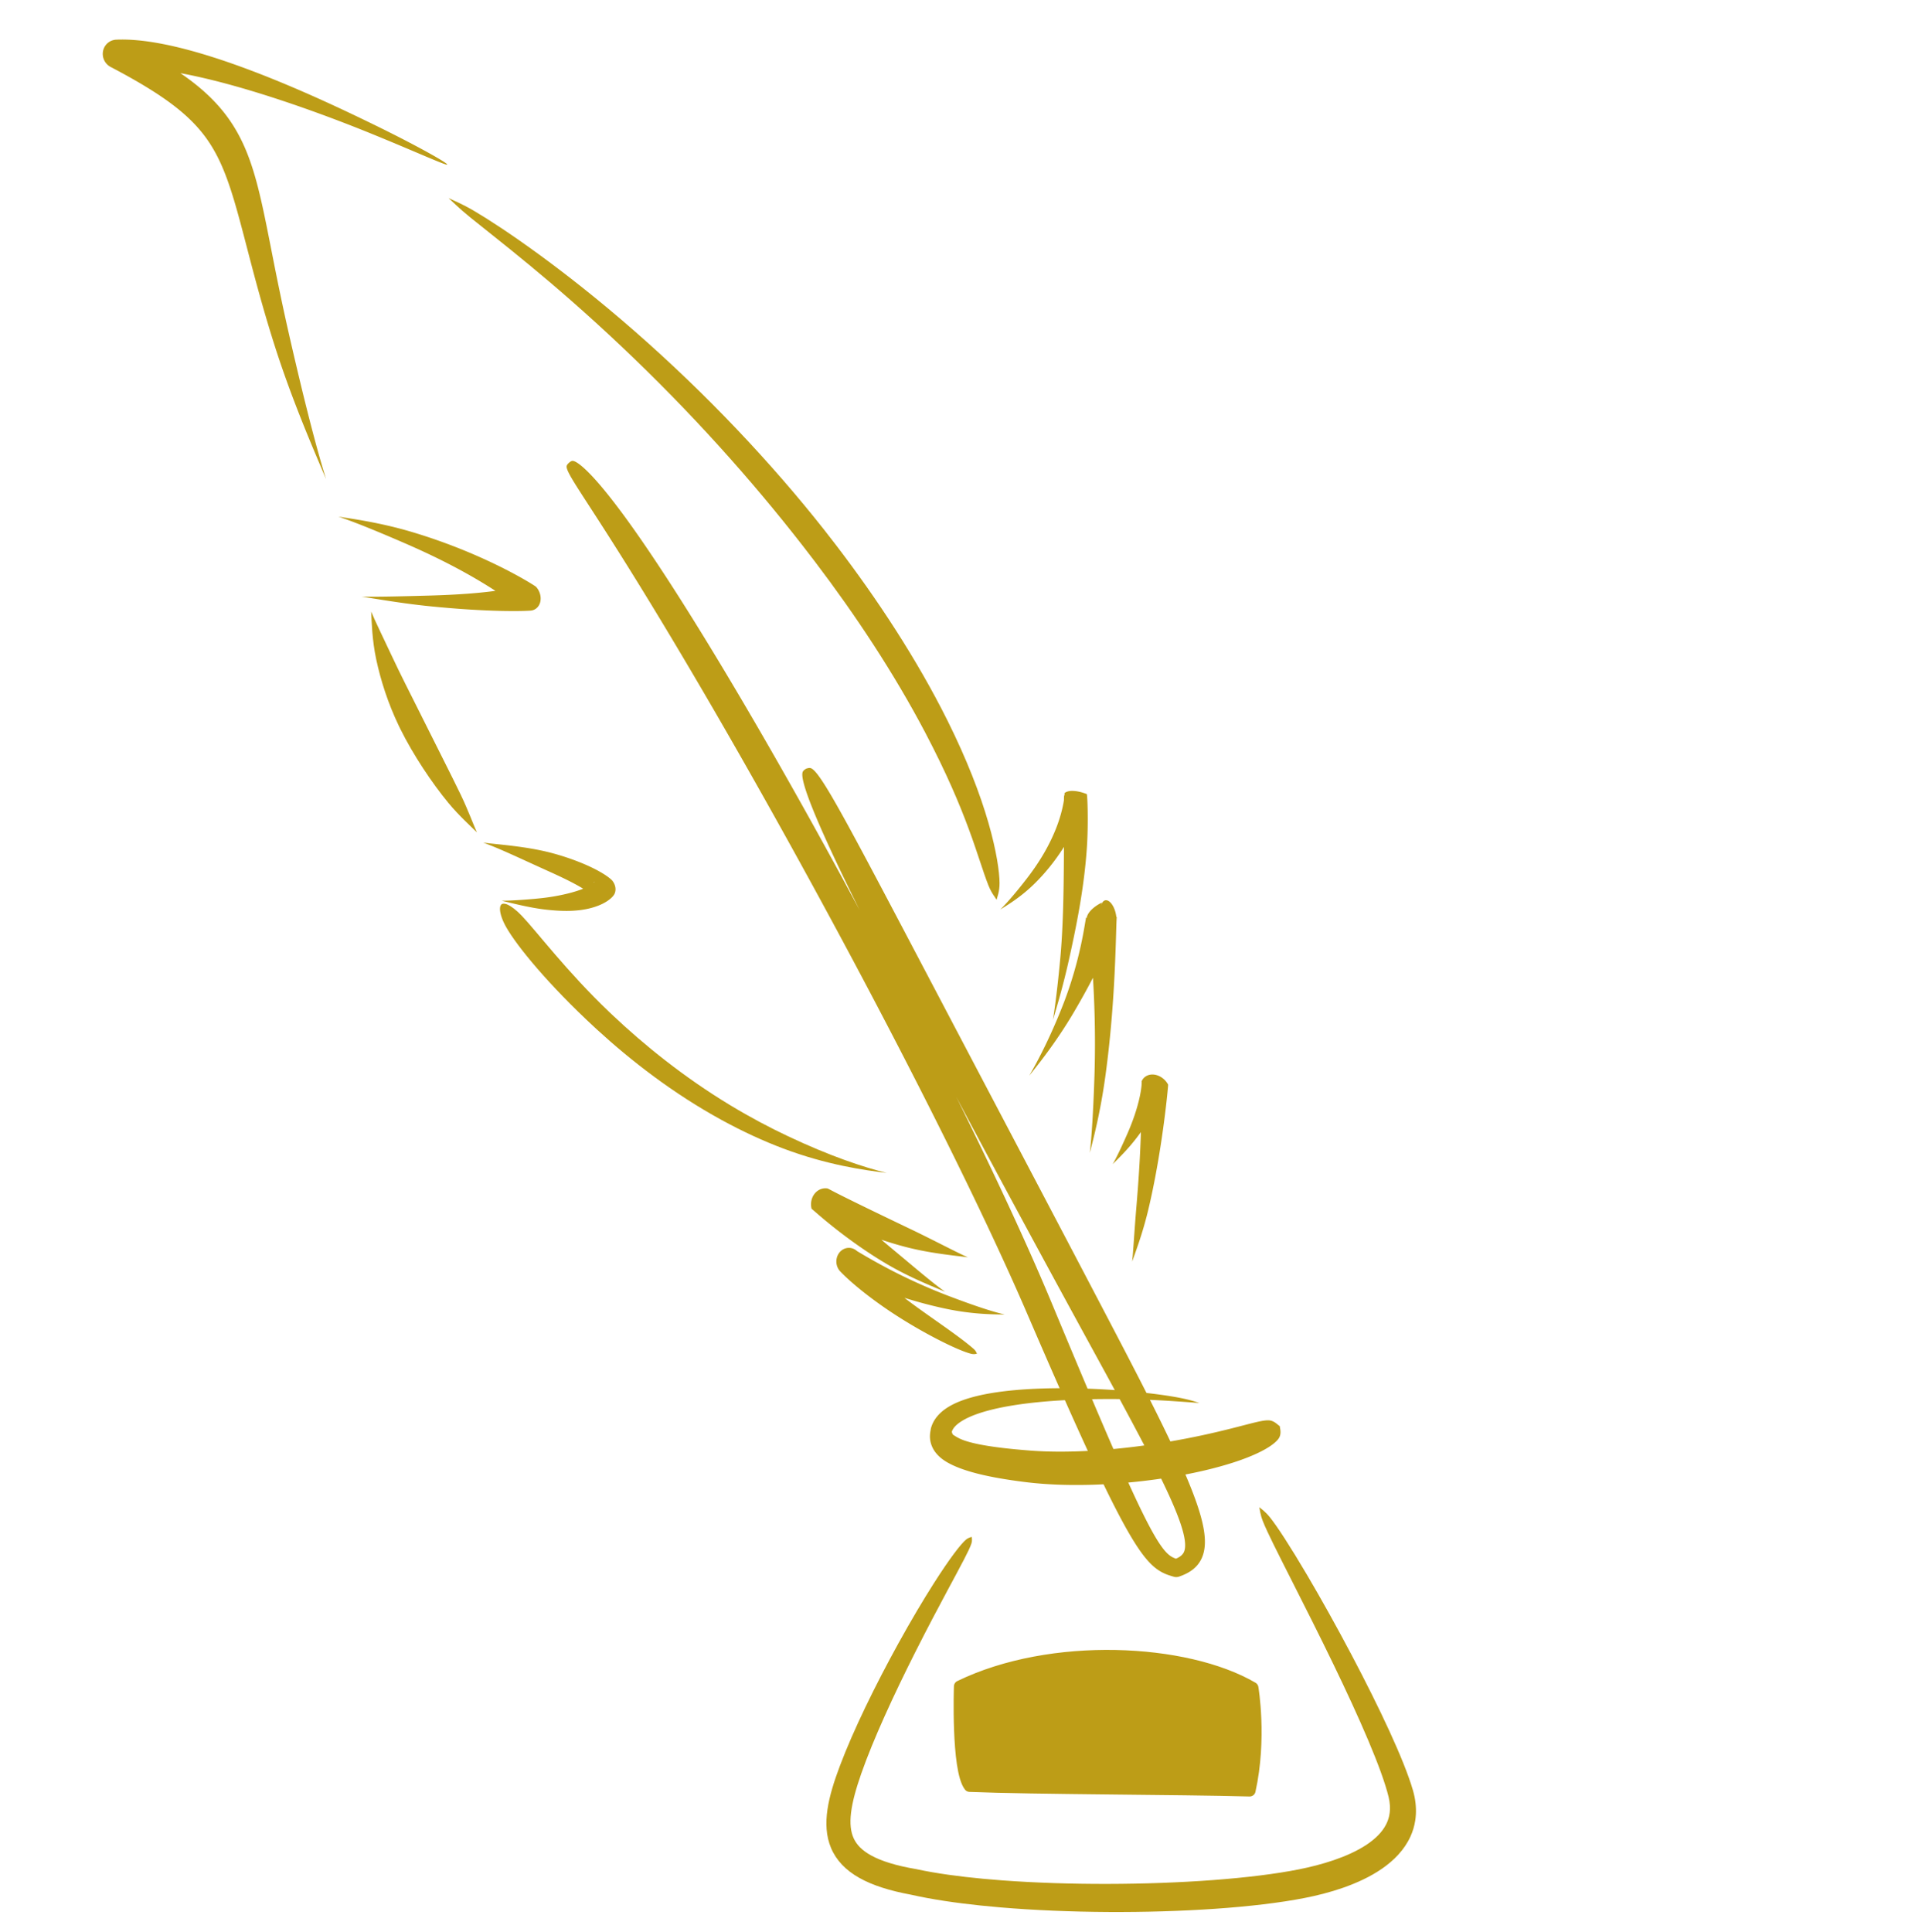 <?xml version="1.0" encoding="UTF-8" standalone="no"?>
<svg
   id="svg"
   version="1.1"
   width="400"
   height="402.128"
   viewBox="0, 0, 400,402.128"
   sodipodi:docname="hmc_logo.svg"
   inkscape:version="1.1.1 (3bf5ae0, 2021-09-20)"
   xmlns:inkscape="http://www.inkscape.org/namespaces/inkscape"
   xmlns:sodipodi="http://sodipodi.sourceforge.net/DTD/sodipodi-0.dtd"
   xmlns="http://www.w3.org/2000/svg"
   xmlns:svg="http://www.w3.org/2000/svg">
  <defs
     id="defs11">
    <inkscape:path-effect
       effect="powerstroke"
       id="path-effect56538"
       is_visible="true"
       lpeversion="1"
       offset_points="2.025,1.235"
       not_jump="false"
       sort_points="true"
       interpolator_type="CentripetalCatmullRom"
       interpolator_beta="0.2"
       start_linecap_type="zerowidth"
       linejoin_type="round"
       miter_limit="4"
       scale_width="1"
       end_linecap_type="zerowidth" />
    <inkscape:path-effect
       effect="powerstroke"
       id="path-effect52759"
       is_visible="true"
       lpeversion="1"
       offset_points="0.169,2.008 | 0.494,2.205 | 0.85,1.372"
       not_jump="false"
       sort_points="true"
       interpolator_type="CentripetalCatmullRom"
       interpolator_beta="0.2"
       start_linecap_type="zerowidth"
       linejoin_type="round"
       miter_limit="4"
       scale_width="1"
       end_linecap_type="zerowidth" />
    <inkscape:path-effect
       effect="powerstroke"
       id="path-effect52757"
       is_visible="true"
       lpeversion="1"
       offset_points="0.269,1.851 | 1.491,2.147 | 1.798,1.257"
       not_jump="false"
       sort_points="true"
       interpolator_type="CentripetalCatmullRom"
       interpolator_beta="0.2"
       start_linecap_type="zerowidth"
       linejoin_type="round"
       miter_limit="4"
       scale_width="1"
       end_linecap_type="zerowidth" />
    <inkscape:path-effect
       effect="powerstroke"
       id="path-effect52755"
       is_visible="true"
       lpeversion="1"
       offset_points="0.207,1.635 | 0.514,2.57 | 0.855,1.537"
       not_jump="false"
       sort_points="true"
       interpolator_type="CentripetalCatmullRom"
       interpolator_beta="0.2"
       start_linecap_type="zerowidth"
       linejoin_type="round"
       miter_limit="4"
       scale_width="1"
       end_linecap_type="zerowidth" />
    <inkscape:path-effect
       effect="powerstroke"
       id="path-effect52753"
       is_visible="true"
       lpeversion="1"
       offset_points="0.211,1.34 | 1,2.795 | 1.792,1.1"
       not_jump="false"
       sort_points="true"
       interpolator_type="CentripetalCatmullRom"
       interpolator_beta="0.2"
       start_linecap_type="zerowidth"
       linejoin_type="round"
       miter_limit="4"
       scale_width="1"
       end_linecap_type="zerowidth" />
    <inkscape:path-effect
       effect="powerstroke"
       id="path-effect52751"
       is_visible="true"
       lpeversion="1"
       offset_points="0.371,0.979 | 1.099,3.123 | 1.826,1.722"
       not_jump="false"
       sort_points="true"
       interpolator_type="CentripetalCatmullRom"
       interpolator_beta="0.2"
       start_linecap_type="zerowidth"
       linejoin_type="round"
       miter_limit="4"
       scale_width="1"
       end_linecap_type="zerowidth" />
    <inkscape:path-effect
       effect="powerstroke"
       id="path-effect52749"
       is_visible="true"
       lpeversion="1"
       offset_points="0.029,0.786 | 0.521,2.789 | 0.976,1.188"
       not_jump="false"
       sort_points="true"
       interpolator_type="CentripetalCatmullRom"
       interpolator_beta="0.2"
       start_linecap_type="zerowidth"
       linejoin_type="round"
       miter_limit="4"
       scale_width="1"
       end_linecap_type="zerowidth" />
    <inkscape:path-effect
       effect="powerstroke"
       id="path-effect52747"
       is_visible="true"
       lpeversion="1"
       offset_points="0.173,0.942 | 1.433,2.398 | 1.83,0.91"
       not_jump="false"
       sort_points="true"
       interpolator_type="CentripetalCatmullRom"
       interpolator_beta="0.2"
       start_linecap_type="zerowidth"
       linejoin_type="round"
       miter_limit="4"
       scale_width="1"
       end_linecap_type="zerowidth" />
    <inkscape:path-effect
       effect="powerstroke"
       id="path-effect52745"
       is_visible="true"
       lpeversion="1"
       offset_points="0.226,1.133 | 1.121,3.196 | 1.719,1.345"
       not_jump="false"
       sort_points="true"
       interpolator_type="CentripetalCatmullRom"
       interpolator_beta="0.2"
       start_linecap_type="zerowidth"
       linejoin_type="round"
       miter_limit="4"
       scale_width="1"
       end_linecap_type="zerowidth" />
    <inkscape:path-effect
       effect="powerstroke"
       id="path-effect52743"
       is_visible="true"
       lpeversion="1"
       offset_points="0.195,1.251 | 1,2.795 | 1.774,1.051"
       not_jump="false"
       sort_points="true"
       interpolator_type="CentripetalCatmullRom"
       interpolator_beta="0.2"
       start_linecap_type="zerowidth"
       linejoin_type="round"
       miter_limit="4"
       scale_width="1"
       end_linecap_type="zerowidth" />
    <inkscape:path-effect
       effect="powerstroke"
       id="path-effect52741"
       is_visible="true"
       lpeversion="1"
       offset_points="0.249,1.906 | 0.823,2.748 | 1.737,1.604"
       not_jump="false"
       sort_points="true"
       interpolator_type="CentripetalCatmullRom"
       interpolator_beta="0.2"
       start_linecap_type="zerowidth"
       linejoin_type="round"
       miter_limit="4"
       scale_width="1"
       end_linecap_type="zerowidth" />
    <inkscape:path-effect
       effect="powerstroke"
       id="path-effect52739"
       is_visible="true"
       lpeversion="1"
       offset_points="0.249,1.344 | 1,2.795 | 1.982,0.59"
       not_jump="false"
       sort_points="true"
       interpolator_type="CentripetalCatmullRom"
       interpolator_beta="0.2"
       start_linecap_type="zerowidth"
       linejoin_type="round"
       miter_limit="4"
       scale_width="1"
       end_linecap_type="zerowidth" />
    <inkscape:path-effect
       effect="powerstroke"
       id="path-effect52737"
       is_visible="true"
       lpeversion="1"
       offset_points="0.144,0.481 | 1.5,2.795 | 2.958,2.127"
       not_jump="false"
       sort_points="true"
       interpolator_type="CentripetalCatmullRom"
       interpolator_beta="0.2"
       start_linecap_type="zerowidth"
       linejoin_type="round"
       miter_limit="4"
       scale_width="1"
       end_linecap_type="zerowidth" />
    <inkscape:path-effect
       effect="powerstroke"
       id="path-effect52735"
       is_visible="true"
       lpeversion="1"
       offset_points="0.003,0.895 | 2.014,1.855 | 3.995,1.04"
       not_jump="false"
       sort_points="true"
       interpolator_type="CentripetalCatmullRom"
       interpolator_beta="1"
       start_linecap_type="zerowidth"
       linejoin_type="round"
       miter_limit="0"
       scale_width="1"
       end_linecap_type="zerowidth" />
    <inkscape:path-effect
       effect="powerstroke"
       id="path-effect52729"
       is_visible="true"
       lpeversion="1"
       offset_points="2,2.795"
       not_jump="false"
       sort_points="true"
       interpolator_type="CentripetalCatmullRom"
       interpolator_beta="0.2"
       start_linecap_type="zerowidth"
       linejoin_type="round"
       miter_limit="4"
       scale_width="1"
       end_linecap_type="zerowidth" />
    <inkscape:path-effect
       effect="powerstroke"
       id="path-effect52727"
       is_visible="true"
       lpeversion="1"
       offset_points="0.028,0.708 | 2.2,2.795 | 4.952,0.851 | 3.843,2.756"
       not_jump="false"
       sort_points="true"
       interpolator_type="CentripetalCatmullRom"
       interpolator_beta="1"
       start_linecap_type="zerowidth"
       linejoin_type="bevel"
       miter_limit="4"
       scale_width="1"
       end_linecap_type="zerowidth" />
    <inkscape:path-effect
       effect="fill_between_many"
       method="bsplinespiro"
       linkedpaths="#path40387,0,1"
       id="path-effect52731" />
    <inkscape:path-effect
       effect="fill_between_many"
       method="bsplinespiro"
       linkedpaths="#path40387,0,1"
       id="path-effect56540" />
  </defs>
  <sodipodi:namedview
     id="namedview9"
     pagecolor="#ffffff"
     bordercolor="#666666"
     borderopacity="1.0"
     inkscape:pageshadow="2"
     inkscape:pageopacity="0.0"
     inkscape:pagecheckerboard="0"
     showgrid="false"
     inkscape:snap-nodes="false"
     inkscape:zoom="1.1737566"
     inkscape:cx="158.46556"
     inkscape:cy="96.69807"
     inkscape:window-width="1366"
     inkscape:window-height="743"
     inkscape:window-x="0"
     inkscape:window-y="0"
     inkscape:window-maximized="1"
     inkscape:current-layer="svg" />
  <g
     inkscape:groupmode="layer"
     id="layer1"
     inkscape:label="hmc_logo"
     style="display:inline">
    <path
       style="font-variation-settings:normal;opacity:1;fill:#bd9d17;fill-opacity:1;fill-rule:nonzero;stroke:none;stroke-width:5.59;stroke-linecap:round;stroke-linejoin:round;stroke-miterlimit:4;stroke-dasharray:none;stroke-dashoffset:0;stroke-opacity:1;paint-order:normal;stop-color:#000000;stop-opacity:1"
       d="m 93.068,34.245 c 0.036,-0.071 -0.347,-0.441 -2.959,-1.922 C 87.514,30.851 83.151,28.538 77.608,25.838 74.639,24.392 71.069,22.682 67.146,20.904 60.423,17.858 52.396,14.494 44.624,11.998 40.908,10.805 37.248,9.81 33.811,9.143 30.363,8.474 27.1,8.127 24.188,8.258 a 3.035,2.972 57.008 0 0 -1.146,5.686 c 3.445,1.804 6.3,3.439 8.726,4.978 0.636,0.404 1.251,0.807 1.845,1.211 2.747,1.867 4.983,3.704 6.827,5.639 1.761,1.848 3.163,3.784 4.359,5.966 1.21,2.206 2.205,4.657 3.142,7.492 0.981,2.968 1.89,6.337 2.84,9.961 1.166,4.45 2.136,8.26 3.478,13.037 0.946,3.367 1.901,6.567 2.887,9.658 3.668,11.499 8.028,21.446 10.711,27.829 -2.19,-7.084 -4.607,-16.642 -7.389,-28.739 -0.73,-3.175 -1.422,-6.31 -2.139,-9.744 -1.107,-5.297 -1.634,-8.149 -2.641,-13.174 -0.734,-3.662 -1.487,-7.242 -2.368,-10.449 -0.846,-3.081 -1.844,-5.956 -3.192,-8.651 -1.35,-2.7 -3.012,-5.142 -5.138,-7.445 -2.206,-2.39 -4.826,-4.535 -7.872,-6.575 -0.66,-0.442 -1.338,-0.878 -2.033,-1.309 -2.647,-1.639 -5.719,-3.298 -9.333,-5.056 l -1.146,5.686 c 2.299,-0.233 5.101,-0.145 8.35,0.252 3.214,0.394 6.732,1.074 10.412,1.96 7.687,1.849 15.832,4.531 22.719,7.035 4.006,1.456 7.687,2.889 10.725,4.122 5.503,2.234 10.274,4.297 12.947,5.414 2.765,1.156 3.268,1.29 3.312,1.205 z"
       id="path30568"
       sodipodi:nodetypes="ccc"
       inkscape:path-effect="#path-effect52751"
       inkscape:original-d="m 93.068403,34.245482 c 0,0 -47.650041,-24.4468158 -68.672002,-22.987614 34.982895,17.645521 20.487212,25.296261 43.460039,88.455377" />
    <path
       style="font-variation-settings:normal;opacity:1;fill:#bd9d17;fill-opacity:1;fill-rule:nonzero;stroke:none;stroke-width:5.59;stroke-linecap:round;stroke-linejoin:round;stroke-miterlimit:4;stroke-dasharray:none;stroke-dashoffset:0;stroke-opacity:1;paint-order:normal;stop-color:#000000;stop-opacity:1"
       d="m 70.422,107.518 c 3.187,1.057 7.888,2.958 13.935,5.585 5.95,2.585 11.57,5.407 16.83,8.648 4.695,2.893 7.085,4.915 7.014,4.837 a 3.105,2.566 62.244 0 0 1.038,-4.961 c 0.174,-0.02 -1.077,0.565 -4.936,1.165 -4.145,0.644 -9.268,1.001 -14.97,1.158 -5.802,0.16 -10.704,0.278 -14.042,0.223 3.007,0.461 8.424,1.412 13.96,1.976 5.676,0.578 10.989,0.912 15.335,0.997 3.971,0.078 5.756,-0.056 5.923,-0.075 a 3.105,2.566 62.244 0 0 1.038,-4.961 c -0.072,-0.078 -2.909,-1.962 -8.092,-4.491 -5.663,-2.763 -11.977,-5.223 -18.188,-7.038 -6.242,-1.824 -11.767,-2.579 -14.845,-3.064 z"
       id="path40371"
       sodipodi:nodetypes="ccc"
       inkscape:path-effect="#path-effect52753"
       inkscape:original-d="m 70.421848,107.51816 c 25.08114,6.09115 39.451972,16.83181 39.451972,16.83181 0,0 -8.63158,2.01494 -34.583278,-0.17563" />
    <path
       style="font-variation-settings:normal;opacity:1;fill:#bd9d17;fill-opacity:1;fill-rule:nonzero;stroke:none;stroke-width:5.59;stroke-linecap:round;stroke-linejoin:round;stroke-miterlimit:4;stroke-dasharray:none;stroke-dashoffset:0;stroke-opacity:1;paint-order:normal;stop-color:#000000;stop-opacity:1"
       d="m 77.246,127.277 c 0.099,2.066 0.189,5.924 1.059,9.99 0.921,4.298 2.423,9.064 4.71,13.822 0.106,0.22 0.213,0.44 0.322,0.658 2.657,5.354 6.542,11.18 9.988,15.36 2.177,2.642 4.84,5.033 5.92,6.125 -0.598,-1.322 -1.899,-4.807 -3.332,-7.783 -2.173,-4.51 -5.536,-11.083 -7.972,-15.987 -0.005,-0.011 -0.308,-0.619 -0.314,-0.63 -2.592,-5.197 -4.099,-8.078 -6.22,-12.602 -1.526,-3.254 -3.549,-7.414 -4.161,-8.952 z"
       id="path40373"
       sodipodi:nodetypes="cc"
       inkscape:path-effect="#path-effect52755"
       inkscape:original-d="m 77.246441,127.27739 c 3.33457,15.39968 10.865938,29.77081 21.998906,45.95573" />
    <path
       style="font-variation-settings:normal;opacity:1;fill:#bd9d17;fill-opacity:1;fill-rule:nonzero;stroke:none;stroke-width:5.59;stroke-linecap:round;stroke-linejoin:round;stroke-miterlimit:4;stroke-dasharray:none;stroke-dashoffset:0;stroke-opacity:1;paint-order:normal;stop-color:#000000;stop-opacity:1"
       d="m 100.552,175.364 c 3.309,1.173 7.786,3.323 12.791,5.584 2.336,1.055 4.432,2.006 6.512,3.135 3.046,1.654 4.236,2.883 3.998,2.581 a 2.73,2.261 45.306 0 0 -0.269,-3.028 c 0.173,-0.238 0.235,-0.16 -0.072,0.121 -0.409,0.374 -1.129,0.797 -2.147,1.203 -0.044,0.018 -0.088,0.035 -0.133,0.052 -1.592,0.62 -3.744,1.165 -5.913,1.538 -0.516,0.089 -1.071,0.174 -1.664,0.252 -2.749,0.36 -7.399,0.669 -9.262,0.649 2.368,0.569 6.011,1.504 9.279,1.865 0.625,0.069 1.215,0.124 1.776,0.165 2.415,0.177 4.771,0.132 6.995,-0.373 0.06,-0.014 0.121,-0.028 0.181,-0.042 1.349,-0.323 2.615,-0.81 3.631,-1.459 0.81,-0.517 1.252,-1.004 1.457,-1.285 a 2.73,2.261 45.306 0 0 -0.269,-3.028 c -0.286,-0.361 -1.821,-1.709 -5.583,-3.345 -2.255,-0.981 -4.864,-1.866 -7.295,-2.494 -5.2,-1.342 -10.887,-1.694 -14.014,-2.091 z"
       id="path40375"
       sodipodi:nodetypes="ccc"
       inkscape:path-effect="#path-effect52757"
       inkscape:original-d="m 100.55226,175.36362 c 20.68782,4.91811 25.09628,9.61505 25.09628,9.61505 0,0 -3.07562,4.72723 -21.25511,2.47317" />
    <path
       style="font-variation-settings:normal;opacity:1;fill:#bd9d17;fill-opacity:1;fill-rule:nonzero;stroke:none;stroke-width:5.59;stroke-linecap:round;stroke-linejoin:round;stroke-miterlimit:4;stroke-dasharray:none;stroke-dashoffset:0;stroke-opacity:1;paint-order:normal;stop-color:#000000;stop-opacity:1"
       d="m 104.422,188.172 h 0 c -0.146,0.095 -0.414,0.395 -0.358,1.218 0.055,0.816 0.438,2.077 1.29,3.578 2.258,3.977 8.808,11.976 18.422,20.866 0.178,0.165 0.358,0.33 0.54,0.497 6.977,6.39 15.686,13.179 25.816,18.73 4.514,2.473 8.815,4.428 12.788,5.93 9.089,3.437 16.91,4.538 21.618,5.11 -4.859,-1.195 -11.8,-3.499 -20.546,-7.637 -3.762,-1.78 -7.788,-3.888 -12.082,-6.488 -9.647,-5.843 -17.857,-12.497 -24.596,-18.867 -0.174,-0.165 -0.347,-0.328 -0.517,-0.491 -8.873,-8.462 -15.108,-16.797 -18.215,-20.042 -1.153,-1.203 -2.177,-1.958 -2.903,-2.288 -0.734,-0.333 -1.104,-0.213 -1.254,-0.116 z"
       id="path40377"
       sodipodi:nodetypes="cc"
       inkscape:path-effect="#path-effect52759"
       inkscape:original-d="m 104.42239,188.17193 c 0,0 30.33884,46.8178 80.11394,55.92881" />
    <path
       style="font-variation-settings:normal;opacity:1;fill:#bd9d17;fill-opacity:1;fill-rule:nonzero;stroke:none;stroke-width:5.59;stroke-linecap:round;stroke-linejoin:round;stroke-miterlimit:4;stroke-dasharray:none;stroke-dashoffset:0;stroke-opacity:1;paint-order:normal;stop-color:#000000;stop-opacity:1"
       d="m 201.426,261.664 c -2.152,-0.924 -7.375,-3.69 -11.658,-5.738 -6.413,-3.067 -13.863,-6.666 -16.475,-8.046 -0.66,-0.349 -1.103,-0.579 -1.094,-0.543 a 3.382,3.037 85.88 0 0 -3.29,4.241 c 0.089,0.014 1.795,1.623 4.788,3.989 3.204,2.533 6.939,5.176 10.61,7.354 4.953,2.939 9.716,4.775 12.371,5.913 -2.677,-1.91 -5.918,-4.704 -10.523,-8.536 -3.393,-2.823 -6.375,-5.381 -9.365,-8.273 -2.704,-2.616 -4.033,-4.195 -3.938,-4.18 l -3.29,4.241 c 0.01,0.038 0.49,0.313 1.201,0.675 3.217,1.637 10.116,4.763 17.696,6.747 5.097,1.334 10.205,1.787 12.965,2.157 z"
       id="path40379"
       sodipodi:nodetypes="ccc"
       inkscape:path-effect="#path-effect52741"
       inkscape:original-d="m 201.42556,261.66371 c -17.94809,-4.95907 -30.54461,-11.95307 -30.54461,-11.95307 0,0 9.34454,9.87019 25.79747,19.12264" />
    <path
       style="font-variation-settings:normal;opacity:1;fill:#bd9d17;fill-opacity:1;fill-rule:nonzero;stroke:none;stroke-width:5.59;stroke-linecap:round;stroke-linejoin:round;stroke-miterlimit:4;stroke-dasharray:none;stroke-dashoffset:0;stroke-opacity:1;paint-order:normal;stop-color:#000000;stop-opacity:1"
       d="m 209.077,273.566 c -2.602,-0.604 -6.209,-1.797 -11.415,-3.767 -3.152,-1.193 -6.462,-2.614 -9.876,-4.281 -5.339,-2.606 -9.463,-5.193 -9.406,-5.132 a 2.858,2.626 87.589 0 0 -3.538,4.191 c 0.118,0.109 2.77,3.036 9.017,7.4 6.679,4.666 15.106,8.961 18.178,9.749 0.783,0.201 1.077,0.006 1.293,0.007 -0.127,-0.176 -0.141,-0.525 -0.746,-1.051 -3.959,-3.447 -12.173,-8.582 -16.132,-12.029 -5.47,-4.774 -7.364,-7.677 -7.247,-7.568 a 2.858,2.626 87.589 0 0 -3.538,4.191 c 0.063,0.068 4.483,2.143 10.521,4.163 3.725,1.246 7.338,2.233 10.724,2.943 5.446,1.142 9.694,1.166 12.166,1.187 z"
       id="path40381"
       sodipodi:nodetypes="ccc"
       inkscape:path-effect="#path-effect52739"
       inkscape:original-d="m 209.07682,273.56553 c -16.16912,-1.92189 -32.05386,-10.73617 -32.05386,-10.73617 0,0 7.33167,9.15564 26.30651,18.90173" />
    <path
       style="font-variation-settings:normal;opacity:1;fill:#bd9d17;fill-opacity:1;fill-rule:nonzero;stroke:none;stroke-width:5.59;stroke-linecap:round;stroke-linejoin:round;stroke-miterlimit:4;stroke-dasharray:none;stroke-dashoffset:0;stroke-opacity:1;paint-order:normal;stop-color:#000000;stop-opacity:1"
       d="m 249.618,292.002 c -0.342,-0.124 -0.981,-0.358 -2.056,-0.635 -0.686,-0.176 -1.582,-0.379 -2.743,-0.589 -0.292,-0.053 -0.601,-0.106 -0.928,-0.16 -1.45,-0.238 -3.501,-0.532 -6.159,-0.816 -4.26,-0.454 -10.662,-0.935 -17.565,-0.893 -2.901,0.018 -5.916,0.13 -8.819,0.388 -2.731,0.243 -5.405,0.618 -7.796,1.181 -1.163,0.274 -2.276,0.595 -3.305,0.974 -1.014,0.373 -1.97,0.811 -2.826,1.329 -0.847,0.513 -1.627,1.124 -2.266,1.861 -0.643,0.741 -1.143,1.609 -1.412,2.61 a 0.01,0.247 11.102 0 0 -0.052,0.333 c -0.101,0.46 -0.174,0.999 -0.147,1.594 0.028,0.613 0.162,1.262 0.452,1.917 0.298,0.675 0.732,1.286 1.275,1.832 0.567,0.57 1.241,1.055 1.981,1.471 1.386,0.778 3.313,1.557 6.16,2.282 2.571,0.655 5.914,1.271 10.335,1.806 4.717,0.563 9.859,0.681 15.004,0.463 5.423,-0.23 10.723,-0.827 15.451,-1.628 5.603,-0.949 10.237,-2.151 13.728,-3.372 2.34,-0.819 4.141,-1.636 5.47,-2.4 1.42,-0.816 2.296,-1.567 2.714,-2.181 0.687,-1.009 0.229,-2.192 0.233,-2.572 -0.374,-0.187 -1.1,-1.105 -2.206,-1.197 -0.658,-0.054 -1.596,0.107 -2.992,0.442 -1.301,0.312 -3.006,0.775 -5.204,1.325 -3.299,0.825 -7.639,1.825 -12.963,2.72 -4.491,0.755 -9.495,1.401 -14.621,1.751 -4.868,0.332 -9.643,0.382 -13.958,0.049 -4.275,-0.328 -7.39,-0.712 -9.697,-1.123 -2.564,-0.457 -4.018,-0.929 -4.861,-1.316 -0.452,-0.208 -0.747,-0.381 -0.956,-0.512 -0.192,-0.121 -0.291,-0.186 -0.376,-0.236 -0.082,-0.048 -0.158,-0.091 -0.236,-0.209 -0.074,-0.113 -0.138,-0.28 -0.185,-0.522 0.061,-0.213 0.166,-0.44 0.333,-0.685 0.251,-0.367 0.636,-0.76 1.185,-1.164 0.553,-0.406 1.241,-0.799 2.06,-1.173 0.828,-0.378 1.768,-0.726 2.803,-1.044 2.135,-0.656 4.611,-1.166 7.235,-1.556 2.778,-0.413 5.699,-0.69 8.548,-0.872 6.705,-0.427 13.191,-0.341 17.374,-0.203 2.621,0.087 4.727,0.207 6.153,0.3 0.03,0.002 0.901,0.06 0.931,0.062 1.122,0.075 2.118,0.146 2.774,0.194 1.093,0.079 1.773,0.133 2.132,0.173 z"
       id="path40383"
       sodipodi:nodetypes="ccsc"
       inkscape:path-effect="#path-effect52737"
       inkscape:original-d="m 249.61834,292.00243 c -9.20519,-2.1535 -51.30311,-4.58864 -53.7306,5.75545 -0.22317,2.88507 1.25586,5.7491 18.18711,7.4305 17.93996,1.78156 43.34771,-2.93799 52.27226,-8.38984" />
    <path
       style="font-variation-settings:normal;opacity:1;fill:#bd9d17;fill-opacity:1;fill-rule:nonzero;stroke:none;stroke-width:5.59;stroke-linecap:round;stroke-linejoin:round;stroke-miterlimit:4;stroke-dasharray:none;stroke-dashoffset:0;stroke-opacity:1;paint-order:normal;stop-color:#000000;stop-opacity:1"
       d="m 202.24,319.852 c -0.201,0.096 -0.664,0.103 -1.27,0.63 -1.035,0.901 -3.259,3.747 -6.617,9.018 -2.122,3.331 -4.69,7.629 -7.453,12.638 -2.266,4.109 -4.647,8.672 -6.847,13.259 -1.997,4.165 -3.845,8.35 -5.26,12.117 -1.197,3.173 -2.162,6.228 -2.579,9.052 -0.209,1.41 -0.286,2.795 -0.18,4.14 0.107,1.358 0.401,2.672 0.931,3.92 0.539,1.27 1.301,2.421 2.281,3.453 0.997,1.049 2.199,1.951 3.565,2.724 1.413,0.8 3.013,1.47 4.771,2.038 1.828,0.591 3.843,1.076 6.011,1.477 4.419,1.003 9.497,1.727 14.441,2.247 1.352,0.142 2.733,0.273 4.138,0.392 7.072,0.601 14.744,0.912 22.347,0.958 7.725,0.046 15.389,-0.183 22.363,-0.665 7.106,-0.491 13.526,-1.247 18.667,-2.257 2.459,-0.479 5.24,-1.166 7.988,-2.128 2.823,-0.988 5.636,-2.274 8.06,-3.948 1.247,-0.861 2.402,-1.832 3.406,-2.929 1.025,-1.121 1.891,-2.372 2.525,-3.761 0.48,-1.05 0.82,-2.16 1.001,-3.327 0.063,-0.405 0.108,-0.82 0.133,-1.246 0.093,-1.588 -0.093,-3.284 -0.617,-5.091 -0.464,-1.589 -1.128,-3.446 -1.955,-5.515 -0.817,-2.044 -1.795,-4.301 -2.898,-6.709 -2.271,-4.958 -5.026,-10.46 -7.855,-15.822 -3.27,-6.199 -6.53,-12.01 -9.288,-16.692 -3.605,-6.12 -6.269,-10.181 -7.721,-12.001 -1.079,-1.352 -1.891,-1.819 -2.245,-2.15 0.123,0.486 0.132,1.389 0.774,3.005 0.884,2.221 3.002,6.405 6.225,12.77 2.419,4.776 5.455,10.776 8.457,16.988 2.62,5.422 5.172,10.919 7.249,15.841 1.007,2.388 1.883,4.594 2.595,6.564 0.725,2.005 1.259,3.71 1.596,5.09 0.31,1.285 0.353,2.37 0.244,3.285 -0.029,0.248 -0.07,0.486 -0.12,0.713 -0.144,0.652 -0.371,1.264 -0.676,1.845 -0.403,0.77 -0.955,1.51 -1.658,2.222 -0.692,0.7 -1.525,1.368 -2.492,2.001 -1.898,1.242 -4.212,2.282 -6.722,3.138 -2.427,0.828 -4.923,1.446 -7.185,1.9 -4.808,0.957 -10.958,1.716 -17.919,2.237 -6.811,0.51 -14.325,0.786 -21.921,0.801 -7.476,0.015 -15,-0.223 -21.911,-0.735 -1.371,-0.101 -2.716,-0.214 -4.031,-0.337 -4.849,-0.453 -9.712,-1.102 -13.858,-1.997 l -0.114,-0.023 c -2.03,-0.346 -3.84,-0.759 -5.423,-1.245 -1.507,-0.462 -2.772,-0.98 -3.818,-1.547 -1.007,-0.546 -1.788,-1.125 -2.389,-1.729 -0.582,-0.584 -1.013,-1.208 -1.323,-1.885 -0.307,-0.672 -0.513,-1.435 -0.607,-2.321 -0.094,-0.887 -0.075,-1.887 0.064,-3.022 0.282,-2.313 1.035,-5.004 2.117,-8.106 1.27,-3.627 2.966,-7.723 4.826,-11.871 2.041,-4.554 4.261,-9.13 6.346,-13.27 2.525,-5.015 4.887,-9.459 6.713,-12.867 2.955,-5.515 4.606,-8.517 5.032,-9.859 0.243,-0.765 0.073,-1.179 0.086,-1.409 z"
       id="path40385"
       sodipodi:nodetypes="cscssc"
       inkscape:path-effect="#path-effect52727"
       inkscape:original-d="m 202.24041,319.85172 c -7.80881,11.62261 -20.01151,34.11689 -25.22555,48.4694 -4.62177,12.72218 -4.28971,20.24714 13.12625,23.33591 20.03953,4.44788 60.70961,4.33296 80.81869,0.35718 9.28821,-1.83639 23.80108,-6.7258 20.55185,-18.76707 -3.24922,-12.04126 -19.13687,-42.15625 -29.42887,-59.57315" />
    <path
       style="font-variation-settings:normal;opacity:1;fill:#bd9d17;fill-opacity:1;fill-rule:nonzero;stroke:#bd9d17;stroke-width:2.47;stroke-linecap:round;stroke-linejoin:round;stroke-miterlimit:4;stroke-dasharray:none;stroke-dashoffset:0;stroke-opacity:1;paint-order:normal;stop-color:#000000;stop-opacity:1"
       d="m 199.764,350.972 c 19.021,-9.246 47.065,-7.786 60.904,0.297 0,0 1.809,10.545 -0.595,21.375 -14.527,-0.408 -44.968,-0.408 -58.272,-0.958 -2.64,-3.438 -2.037,-20.715 -2.037,-20.715 z"
       id="path40387"
       sodipodi:nodetypes="ccccc"
       inkscape:linked-fill="path56542" />
    <path
       style="font-variation-settings:normal;opacity:1;fill:#bd9d17;fill-opacity:1;fill-rule:nonzero;stroke:none;stroke-width:5.59;stroke-linecap:round;stroke-linejoin:round;stroke-miterlimit:4;stroke-dasharray:none;stroke-dashoffset:0;stroke-opacity:1;paint-order:normal;stop-color:#000000;stop-opacity:1"
       d="m 118.403,96.308 c -0.08,0.134 -0.481,0.381 -0.481,0.804 -0.001,0.711 0.851,2.198 2.835,5.293 1.247,1.944 3.106,4.792 4.352,6.736 2.728,4.243 6.329,9.929 11.001,17.613 7.069,11.627 16.341,27.431 27.257,47.09 9.024,16.251 18.893,34.648 28.196,52.946 8.521,16.76 16.416,33.148 22.216,46.627 5.435,12.624 9.717,22.297 13.139,29.67 3.442,7.416 5.976,12.422 7.983,15.897 1.033,1.788 1.932,3.18 2.744,4.282 0.843,1.143 1.608,1.997 2.344,2.653 0.786,0.7 1.523,1.162 2.242,1.498 0.745,0.348 1.47,0.556 2.049,0.723 a 1.877,1.839 42.946 0 0 1.123,-0.029 c 0.123,-0.043 0.244,-0.086 0.363,-0.131 0.88,-0.332 1.779,-0.774 2.566,-1.414 0.424,-0.345 0.818,-0.749 1.159,-1.226 0.331,-0.462 0.602,-0.976 0.807,-1.546 0.394,-1.094 0.526,-2.337 0.437,-3.739 -0.086,-1.346 -0.377,-2.879 -0.875,-4.643 -0.967,-3.429 -2.733,-7.823 -5.441,-13.637 -2.688,-5.771 -6.29,-12.904 -10.855,-21.661 -7.948,-15.257 -24.64,-46.939 -33.621,-64.012 -6.337,-12.047 -12.985,-24.698 -17.055,-32.377 -8.614,-16.253 -12.363,-22.934 -13.994,-23.792 -0.472,-0.248 -0.947,0.025 -1.133,0.031 -0.124,0.138 -0.641,0.327 -0.752,0.849 -0.383,1.8 2.326,9.111 10.457,25.679 4.293,8.748 9.895,19.675 16.716,32.641 11.067,21.036 23.908,44.708 34.297,63.697 4.731,8.651 8.487,15.611 11.327,21.192 2.876,5.651 4.72,9.709 5.771,12.729 0.538,1.548 0.843,2.753 0.98,3.708 0.142,0.986 0.098,1.651 -0.016,2.11 -0.059,0.238 -0.14,0.437 -0.239,0.609 -0.103,0.179 -0.237,0.346 -0.41,0.506 -0.331,0.306 -0.805,0.583 -1.442,0.826 -0.084,0.032 -0.171,0.063 -0.261,0.094 l 1.123,-0.029 c -0.55,-0.161 -0.985,-0.316 -1.39,-0.543 -0.362,-0.203 -0.751,-0.491 -1.208,-0.973 -0.444,-0.468 -0.976,-1.143 -1.636,-2.17 -0.637,-0.992 -1.382,-2.292 -2.285,-4.038 -1.762,-3.404 -4.057,-8.359 -7.304,-15.819 -3.221,-7.401 -7.309,-17.106 -12.582,-29.784 -5.706,-13.708 -13.529,-30.296 -21.983,-47.163 -9.202,-18.361 -19.096,-36.945 -28.16,-53.239 -10.96,-19.702 -20.424,-35.575 -27.792,-47.12 -4.874,-7.637 -8.757,-13.271 -11.825,-17.385 -2.083,-2.793 -3.777,-4.868 -5.15,-6.404 -2.522,-2.822 -4.05,-3.921 -4.737,-4.014 -0.42,-0.057 -0.72,0.322 -0.856,0.385 z"
       id="path40389"
       sodipodi:nodetypes="cscsc"
       inkscape:path-effect="#path-effect52735"
       inkscape:original-d="m 118.40294,96.307967 c 18.93312,21.044763 75.51806,123.044613 97.9391,176.024213 21.54892,50.91882 23.64357,52.63242 28.45295,54.02484 7.45625,-2.58064 4.92801,-9.86113 -13.77445,-44.88577 -18.31563,-34.30021 -51.15493,-95.47501 -63.26075,-121.50857" />
    <path
       style="font-variation-settings:normal;opacity:1;fill:#bd9d17;fill-opacity:1;fill-rule:nonzero;stroke:none;stroke-width:5.59;stroke-linecap:round;stroke-linejoin:round;stroke-miterlimit:4;stroke-dasharray:none;stroke-dashoffset:0;stroke-opacity:1;paint-order:normal;stop-color:#000000;stop-opacity:1"
       d="m 235.623,262.562 c 0.681,-1.98 2.143,-5.75 3.32,-10.654 1.031,-4.292 1.996,-9.382 2.786,-14.684 1.004,-6.736 1.402,-11.452 1.377,-11.497 a 3.384,2.758 46.198 0 0 -5.521,-0.679 c 0.047,-0.111 0.073,1.093 -0.397,3.253 -0.514,2.36 -1.388,4.955 -2.497,7.493 -1.231,2.815 -2.279,5.022 -3.115,6.486 1.098,-1.105 3.06,-2.981 4.924,-5.413 0.322,-0.42 0.636,-0.84 0.944,-1.262 -0.012,0.397 -0.026,0.802 -0.041,1.216 -0.201,5.457 -0.547,10.146 -0.929,14.688 -0.4,4.752 -0.637,9.16 -0.851,11.053 z"
       id="path40391"
       sodipodi:nodetypes="ccc"
       inkscape:path-effect="#path-effect52743"
       inkscape:original-d="m 235.62346,262.56218 c 4.26254,-18.90334 4.68965,-36.90143 4.68965,-36.90143 0,0 -1.63928,7.29629 -8.73606,16.61978" />
    <path
       style="font-variation-settings:normal;opacity:1;fill:#bd9d17;fill-opacity:1;fill-rule:nonzero;stroke:none;stroke-width:5.59;stroke-linecap:round;stroke-linejoin:round;stroke-miterlimit:4;stroke-dasharray:none;stroke-dashoffset:0;stroke-opacity:1;paint-order:normal;stop-color:#000000;stop-opacity:1"
       d="m 226.809,239.924 c 0.784,-3.042 2.199,-8.443 3.224,-15.864 0.714,-5.167 1.302,-10.948 1.709,-17.431 0.561,-8.949 0.56,-15.79 0.7,-15.86 l -3.147,3.388 c 0,0.042 -0.052,0.308 -0.146,0.696 l -3.111,-3.927 c -0.308,1.587 -0.683,4.537 -1.904,9.215 -0.78,2.988 -1.777,6.132 -3.007,9.244 -2.419,6.117 -4.869,10.965 -6.925,14.476 2.485,-3.068 5.981,-7.575 9.341,-13.294 1.758,-2.993 3.357,-5.905 4.809,-8.839 2.135,-4.315 3.48,-7.757 3.908,-9.338 a 3.181,1.562 77.773 0 0 -3.111,-3.927 c 0.095,-0.417 0.146,-0.653 0.146,-0.616 a 2.532,5.217 68.774 0 0 -3.147,3.388 c 0.162,-0.081 1.046,6.062 1.484,15.36 0.297,6.316 0.305,12.185 0.143,17.272 -0.239,7.514 -0.597,12.809 -0.966,16.056 z"
       id="path40393"
       sodipodi:nodetypes="ccc"
       inkscape:path-effect="#path-effect52745"
       inkscape:original-d="m 226.80873,239.92357 c 4.35991,-23.6013 2.4857,-48.92146 2.4857,-48.92146 0,0 -3.10827,15.53348 -15.09296,32.85844" />
    <path
       style="font-variation-settings:normal;opacity:1;fill:#bd9d17;fill-opacity:1;fill-rule:nonzero;stroke:none;stroke-width:5.59;stroke-linecap:round;stroke-linejoin:round;stroke-miterlimit:4;stroke-dasharray:none;stroke-dashoffset:0;stroke-opacity:1;paint-order:normal;stop-color:#000000;stop-opacity:1"
       d="m 208.172,189.298 c 1.308,-0.834 4.102,-2.465 6.936,-5.21 2.606,-2.524 5.425,-5.984 7.701,-10.208 2.318,-4.304 3.177,-8.036 3.345,-8.209 l -4.661,-0.155 c -0.151,-0.06 -0.038,5.597 -0.066,10.341 -0.024,4.232 0.006,-1.02 -0.019,3.212 -0.046,6.974 -0.161,14.032 -0.752,20.435 -0.514,5.567 -1.055,9.803 -1.516,12.724 0.808,-2.683 2.124,-7.081 3.315,-12.441 1.432,-6.445 2.81,-13.246 3.504,-20.482 0.107,-1.111 0.194,-2.208 0.261,-3.282 0.303,-4.861 0.098,-10.705 -0.053,-10.765 a 5.075,2.19 25.239 0 0 -4.661,-0.155 c 0.167,-0.173 -0.086,3.186 -1.742,7.349 -1.649,4.146 -3.901,7.577 -6.06,10.38 -2.313,3.003 -4.395,5.365 -5.532,6.467 z"
       id="path40395"
       sodipodi:nodetypes="ccc"
       inkscape:path-effect="#path-effect52747"
       inkscape:original-d="m 208.17246,189.29795 c 14.09449,-11.13777 15.65762,-23.91091 15.65762,-23.91091 0,0 1.17385,21.18524 -4.69018,46.84073" />
    <path
       style="font-variation-settings:normal;opacity:1;fill:#bd9d17;fill-opacity:1;fill-rule:nonzero;stroke:none;stroke-width:5.59;stroke-linecap:round;stroke-linejoin:round;stroke-miterlimit:4;stroke-dasharray:none;stroke-dashoffset:0;stroke-opacity:1;paint-order:normal;stop-color:#000000;stop-opacity:1"
       d="m 93.353,41.23 c 0.754,0.658 1.989,1.966 4.496,4.003 5.71,4.639 16.827,13.015 31.361,26.748 14.648,13.842 27.231,27.945 37.854,41.601 0.871,1.119 1.709,2.211 2.517,3.274 8.451,11.125 16.423,23.167 22.93,35.522 8.999,17.086 10.925,26.139 13.178,31.841 0.678,1.716 1.443,2.53 1.718,3.039 0.11,-0.531 0.627,-1.621 0.616,-3.485 -0.014,-2.28 -0.619,-6.658 -2.32,-12.552 -1.736,-6.011 -4.47,-13.134 -8.508,-21.242 -6.363,-12.775 -14.599,-25.277 -23.177,-36.504 -0.826,-1.081 -1.686,-2.189 -2.58,-3.322 C 160.661,96.501 147.219,82.165 132.029,68.88 117.25,55.954 104.594,47.387 98.746,43.941 96.011,42.33 94.186,41.636 93.353,41.23 Z"
       id="path40397"
       sodipodi:nodetypes="cc"
       inkscape:path-effect="#path-effect52749"
       inkscape:original-d="M 93.353397,41.229563 C 150.11035,78.879241 200.97286,143.2701 207.40823,187.25728" />
  </g>
</svg>
